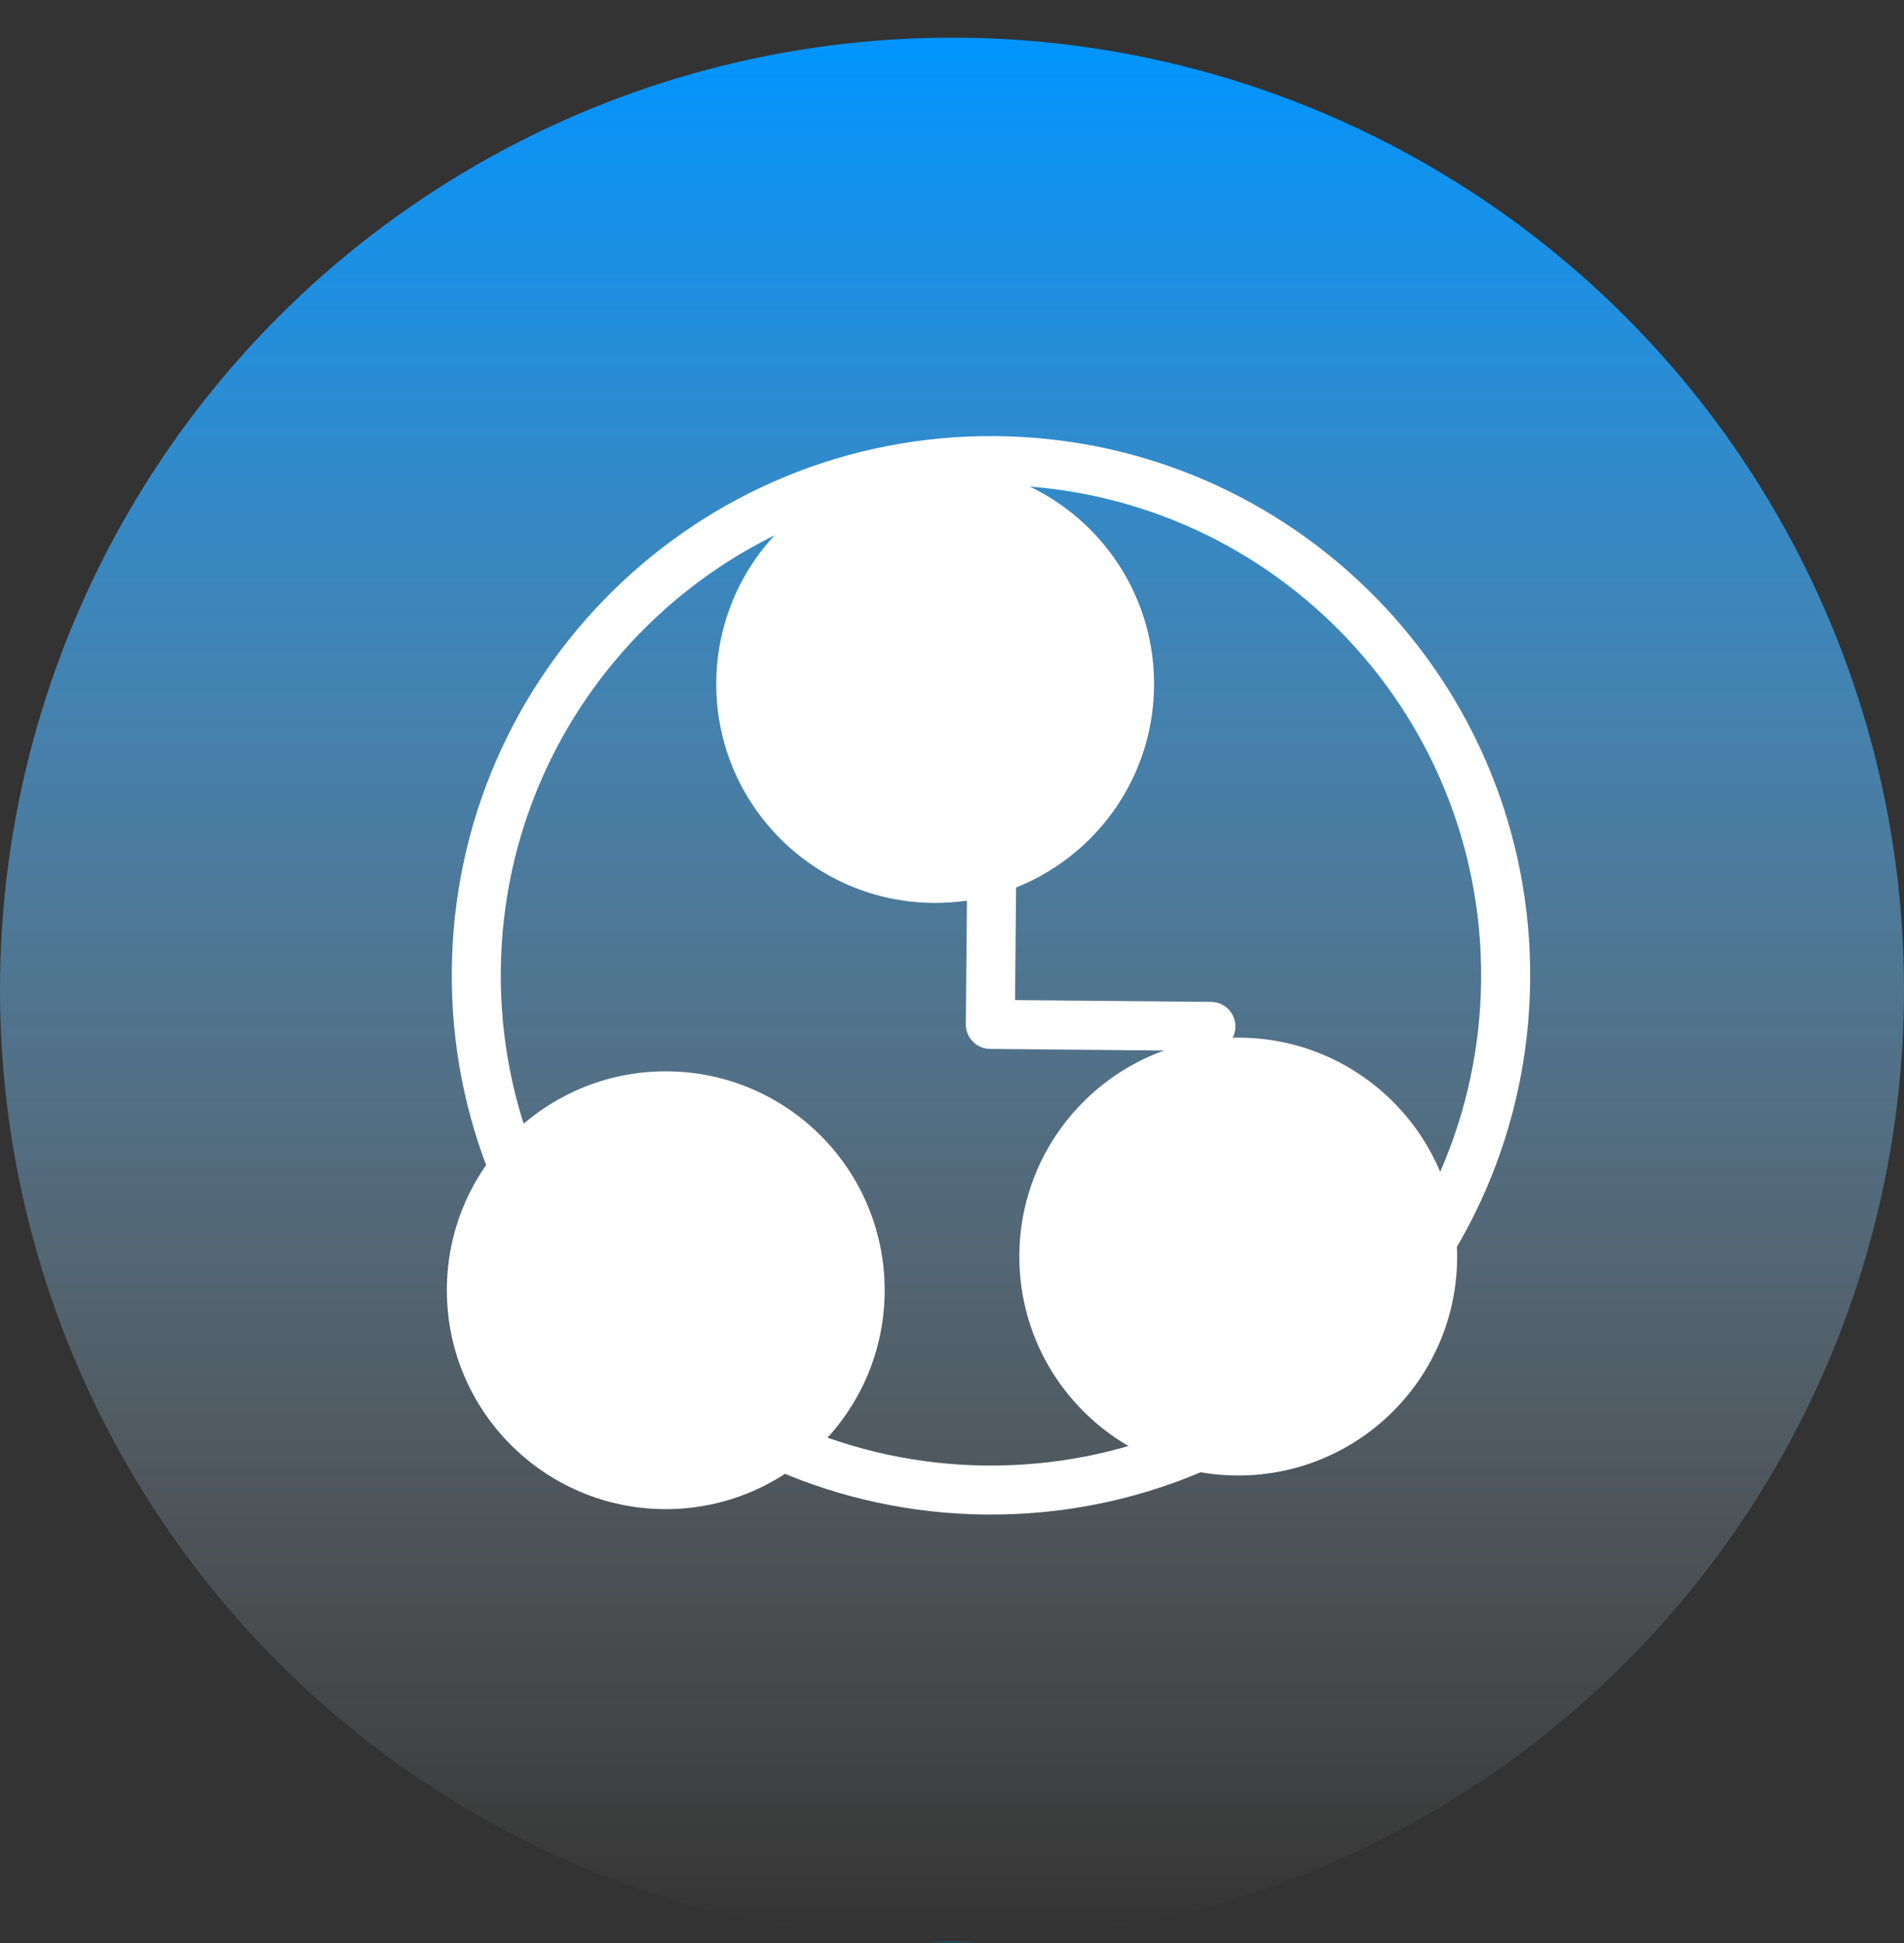 <svg width="49" height="50" viewBox="0 0 49 50" fill="none" xmlns="http://www.w3.org/2000/svg">
<rect x="0" y="0" width="49" height="50" fill="#333333" stroke="none"/>
<g clip-path="url(#clip0_6047_35372)">
<g clip-path="url(#clip1_6047_35372)">
<circle cx="24.5" cy="25.469" r="24.5" fill="url(#paint0_linear_6047_35372)"/>
<path fill-rule="evenodd" clip-rule="evenodd" d="M29.7 17.602C29.7 20.713 27.178 23.235 24.067 23.235C20.956 23.235 18.433 20.713 18.433 17.602C18.433 14.491 20.956 11.969 24.067 11.969C27.178 11.969 29.7 14.491 29.7 17.602ZM22.767 33.202C22.767 36.313 20.244 38.835 17.133 38.835C14.022 38.835 11.5 36.313 11.5 33.202C11.5 30.091 14.022 27.569 17.133 27.569C20.244 27.569 22.767 30.091 22.767 33.202ZM31.867 37.969C34.978 37.969 37.5 35.447 37.5 32.335C37.5 29.224 34.978 26.702 31.867 26.702C28.756 26.702 26.233 29.224 26.233 32.335C26.233 35.447 28.756 37.969 31.867 37.969Z" fill="white"/>
</g>
<path fill-rule="evenodd" clip-rule="evenodd" d="M25.376 38.974C33.04 39.044 39.309 32.888 39.379 25.225C39.449 17.561 33.293 11.292 25.629 11.222C17.965 11.152 11.696 17.308 11.627 24.972C11.557 32.636 17.713 38.905 25.376 38.974ZM38.117 25.213C38.054 32.18 32.355 37.776 25.388 37.713C18.421 37.65 12.825 31.95 12.888 24.983C12.951 18.017 18.651 12.42 25.618 12.483C32.584 12.547 38.181 18.246 38.117 25.213ZM26.192 18.167C26.195 17.819 25.916 17.534 25.567 17.531C25.219 17.528 24.934 17.808 24.931 18.156L24.856 26.355C24.853 26.704 25.133 26.989 25.481 26.992L31.158 27.044C31.506 27.047 31.791 26.767 31.794 26.419C31.797 26.07 31.517 25.785 31.169 25.782L26.123 25.736L26.192 18.167Z" fill="white"/>
</g>
<defs>
<linearGradient id="paint0_linear_6047_35372" x1="24.5" y1="0.969" x2="24.5" y2="49.969" gradientUnits="userSpaceOnUse">
<stop stop-color="#0094FF"/>
<stop offset="1" stop-color="#D9D9D9" stop-opacity="0"/>
<stop offset="1" stop-color="#0094FF"/>
</linearGradient>
<clipPath id="clip0_6047_35372">
<rect y="0.969" width="49" height="49" rx="3.267" fill="white"/>
</clipPath>
<clipPath id="clip1_6047_35372">
<rect width="49" height="49" fill="white" transform="translate(0 0.969)"/>
</clipPath>
</defs>
</svg>

